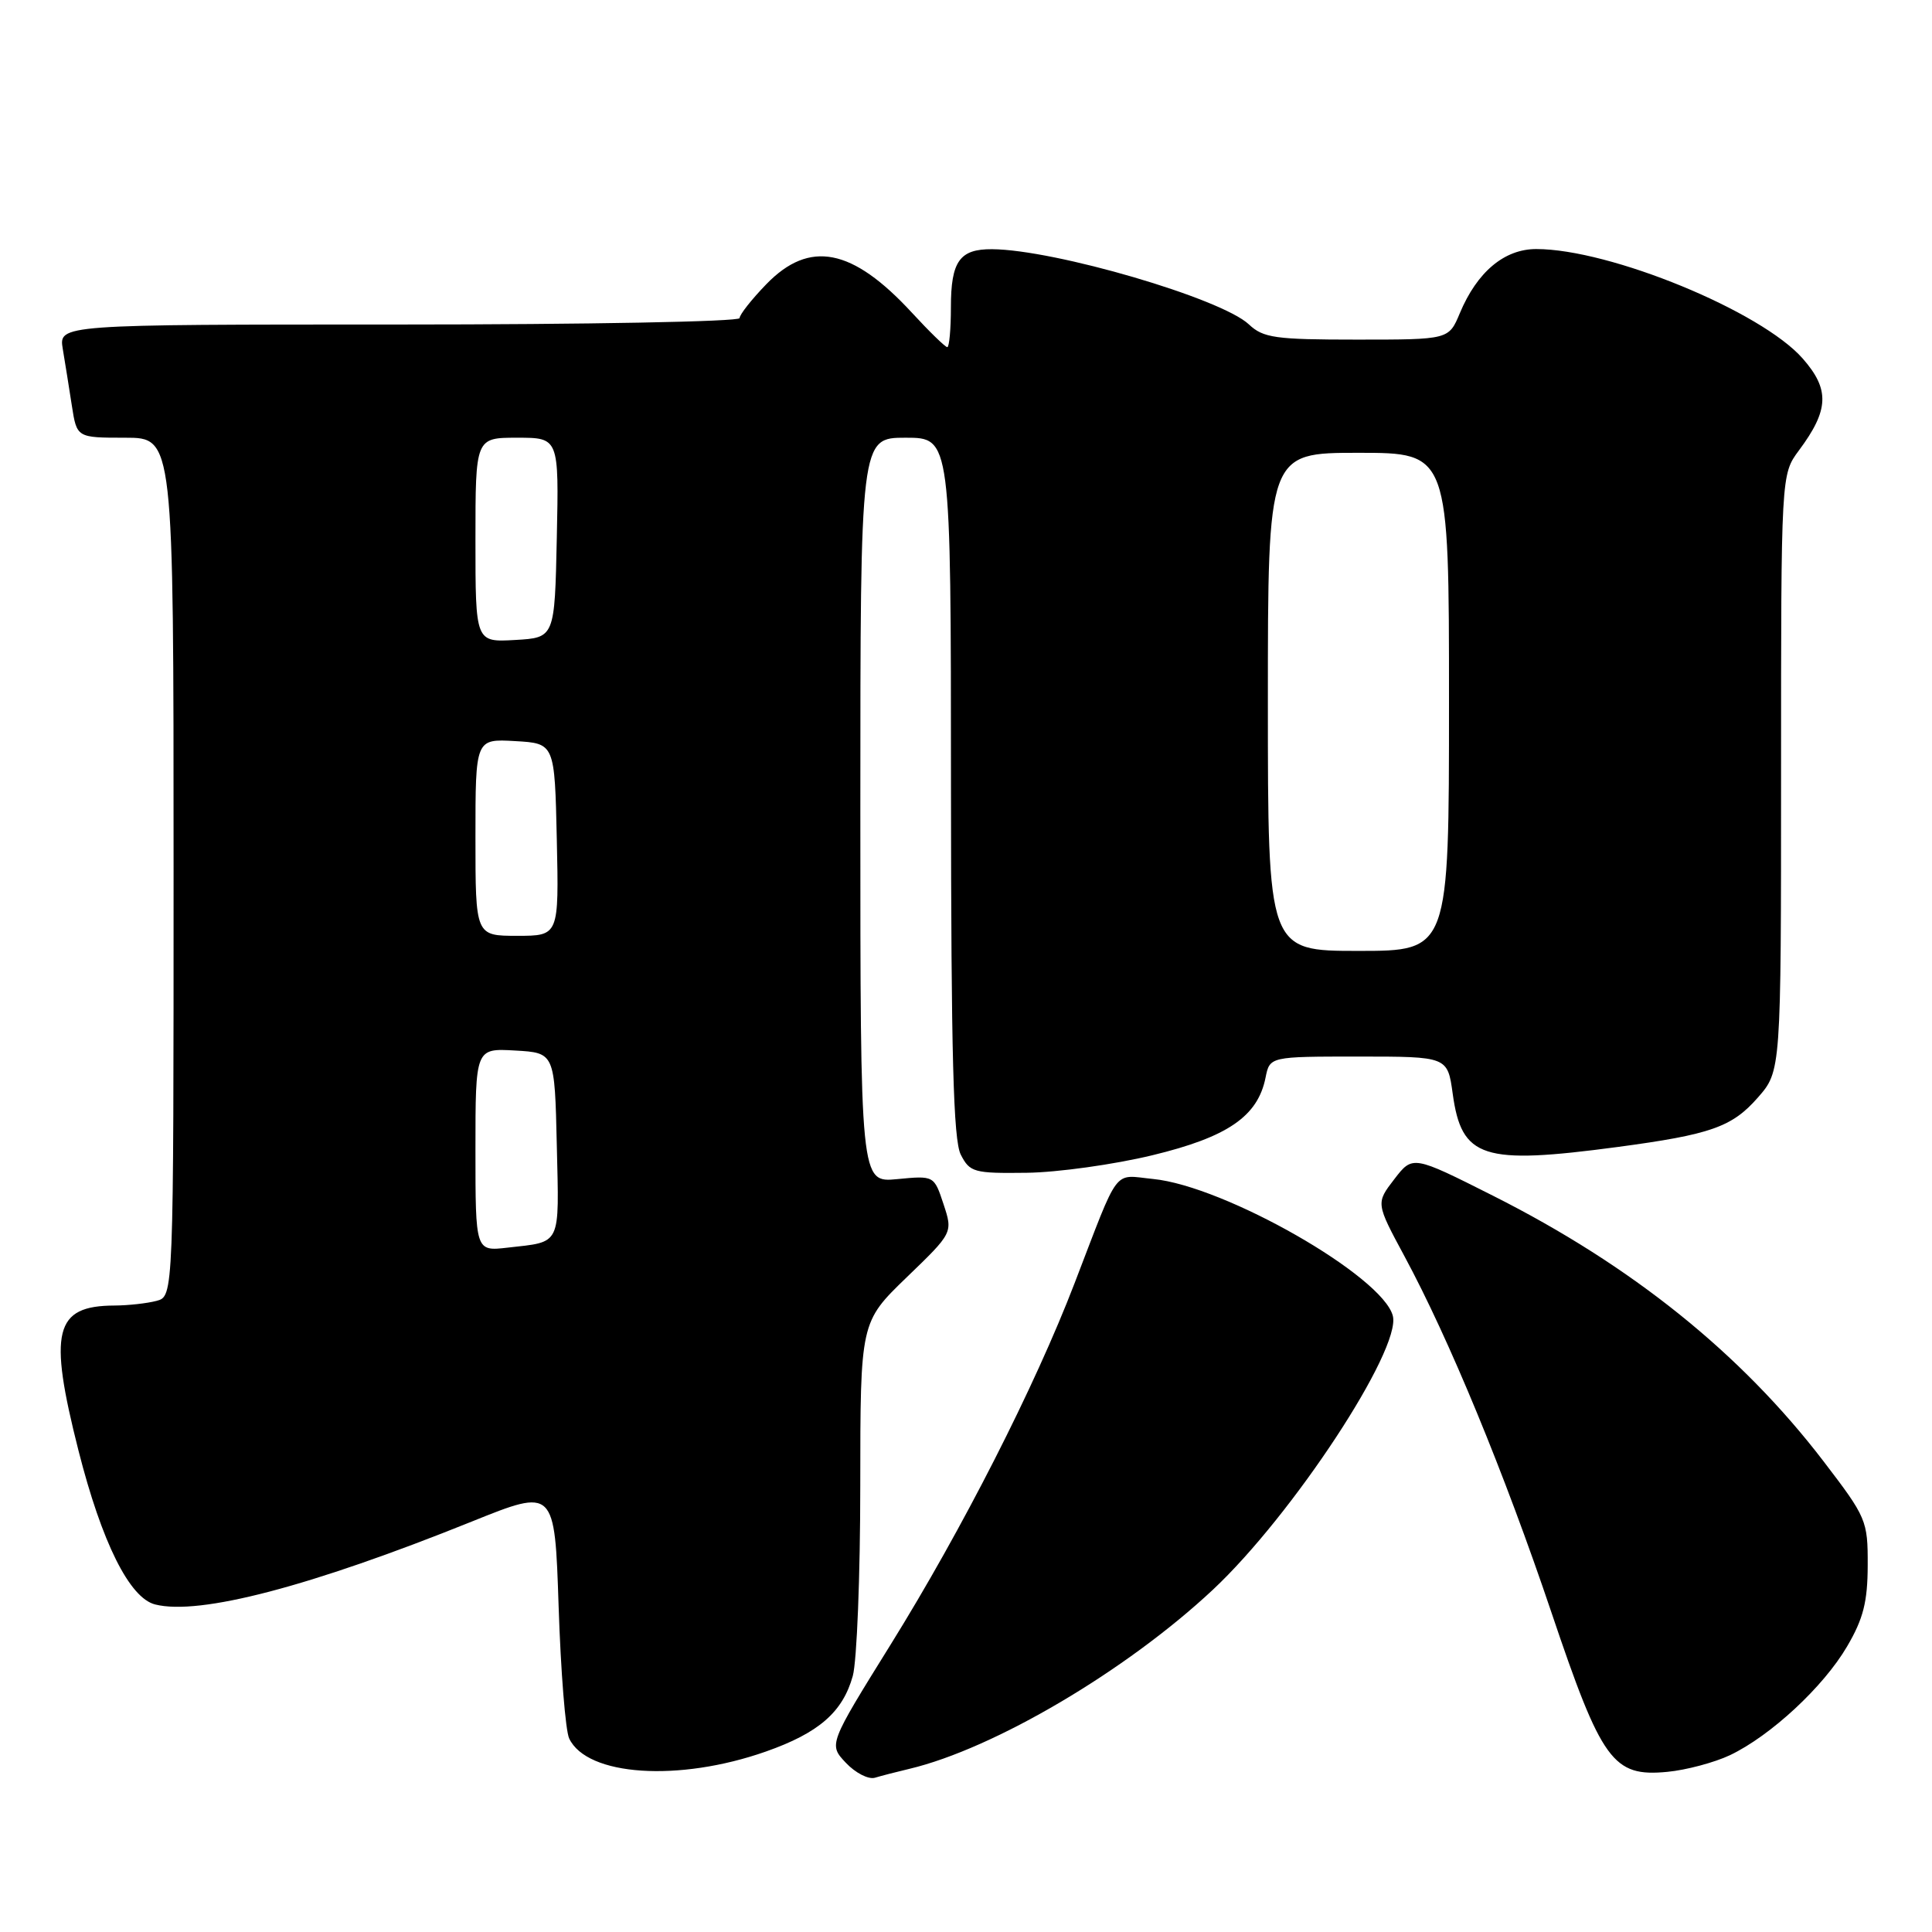 <?xml version="1.0" encoding="UTF-8" standalone="no"?>
<!DOCTYPE svg PUBLIC "-//W3C//DTD SVG 1.1//EN" "http://www.w3.org/Graphics/SVG/1.1/DTD/svg11.dtd" >
<svg xmlns="http://www.w3.org/2000/svg" xmlns:xlink="http://www.w3.org/1999/xlink" version="1.1" viewBox="0 0 256 256">
 <g >
 <path fill="currentColor"
d=" M 120.50 234.38 C 131.73 231.71 149.25 221.37 160.70 210.66 C 171.25 200.79 185.68 178.84 184.56 174.37 C 183.24 169.12 162.31 157.15 152.78 156.22 C 147.41 155.69 148.43 154.33 142.40 170.00 C 137.12 183.75 127.49 202.66 118.03 217.89 C 109.79 231.15 109.79 231.15 112.08 233.58 C 113.34 234.92 115.07 235.81 115.93 235.56 C 116.79 235.30 118.85 234.77 120.50 234.38 Z  M 101.48 232.09 C 108.50 229.62 111.66 226.87 113.00 222.07 C 113.54 220.11 113.99 208.76 113.99 196.85 C 114.00 175.19 114.00 175.19 120.13 169.26 C 126.27 163.34 126.27 163.34 125.02 159.55 C 123.77 155.77 123.77 155.77 118.88 156.24 C 114.00 156.71 114.00 156.71 114.00 107.35 C 114.00 58.00 114.00 58.00 120.00 58.00 C 126.00 58.00 126.00 58.00 126.01 104.25 C 126.03 139.82 126.32 151.08 127.31 153.00 C 128.51 155.34 129.05 155.49 136.04 155.40 C 140.14 155.35 147.63 154.30 152.68 153.08 C 162.66 150.67 166.66 147.93 167.69 142.80 C 168.25 140.00 168.25 140.00 180.03 140.00 C 191.81 140.00 191.81 140.00 192.49 144.92 C 193.67 153.48 196.43 154.37 214.35 151.98 C 226.67 150.33 229.50 149.34 232.91 145.45 C 236.00 141.93 236.00 141.93 236.00 102.40 C 236.00 62.87 236.00 62.87 238.37 59.68 C 242.36 54.32 242.47 51.61 238.87 47.51 C 233.36 41.23 213.33 33.00 203.56 33.00 C 199.33 33.00 195.72 36.03 193.43 41.51 C 191.97 45.00 191.97 45.00 179.80 45.00 C 168.97 45.00 167.39 44.78 165.48 42.98 C 161.80 39.53 139.78 33.08 131.45 33.02 C 127.16 32.99 126.00 34.62 126.00 40.70 C 126.00 43.61 125.78 46.00 125.52 46.00 C 125.26 46.00 123.14 43.94 120.82 41.42 C 112.93 32.87 107.27 31.76 101.55 37.65 C 99.60 39.66 98.00 41.69 98.00 42.15 C 98.00 42.62 77.70 43.00 52.89 43.00 C 7.78 43.00 7.78 43.00 8.32 46.25 C 8.62 48.04 9.16 51.41 9.52 53.75 C 10.18 58.00 10.18 58.00 16.59 58.00 C 23.00 58.00 23.00 58.00 23.00 114.88 C 23.00 171.77 23.00 171.77 20.75 172.37 C 19.51 172.70 17.01 172.98 15.18 172.99 C 7.21 173.02 6.38 176.36 10.40 192.21 C 13.49 204.38 17.16 211.75 20.56 212.60 C 26.44 214.08 41.12 210.23 62.50 201.62 C 73.50 197.19 73.50 197.19 74.02 212.84 C 74.30 221.45 74.93 229.34 75.42 230.36 C 77.78 235.34 89.94 236.15 101.48 232.09 Z  M 229.23 232.57 C 234.62 230.00 241.62 223.51 244.75 218.16 C 246.90 214.50 247.47 212.24 247.48 207.41 C 247.50 201.48 247.32 201.07 241.62 193.62 C 230.67 179.32 216.21 167.70 197.85 158.45 C 187.19 153.08 187.19 153.08 184.75 156.25 C 182.31 159.42 182.31 159.42 186.10 166.46 C 192.02 177.44 199.34 195.18 205.56 213.62 C 212.24 233.43 213.72 235.47 220.93 234.78 C 223.44 234.54 227.18 233.54 229.23 232.57 Z  M 63.00 152.35 C 63.00 138.90 63.00 138.90 68.25 139.20 C 73.50 139.50 73.50 139.50 73.78 151.77 C 74.09 165.25 74.45 164.50 67.25 165.32 C 63.00 165.81 63.00 165.81 63.00 152.35 Z  M 168.00 93.00 C 168.00 60.00 168.00 60.00 180.00 60.00 C 192.00 60.00 192.00 60.00 192.00 93.00 C 192.00 126.00 192.00 126.00 180.00 126.00 C 168.00 126.00 168.00 126.00 168.00 93.00 Z  M 63.00 110.95 C 63.00 97.90 63.00 97.90 68.25 98.20 C 73.50 98.50 73.50 98.50 73.78 111.25 C 74.06 124.00 74.06 124.00 68.53 124.00 C 63.00 124.00 63.00 124.00 63.00 110.95 Z  M 63.00 71.55 C 63.00 58.00 63.00 58.00 68.53 58.00 C 74.06 58.00 74.06 58.00 73.78 71.25 C 73.50 84.50 73.50 84.50 68.25 84.80 C 63.00 85.10 63.00 85.10 63.00 71.55 Z "/>
</g>
</svg>